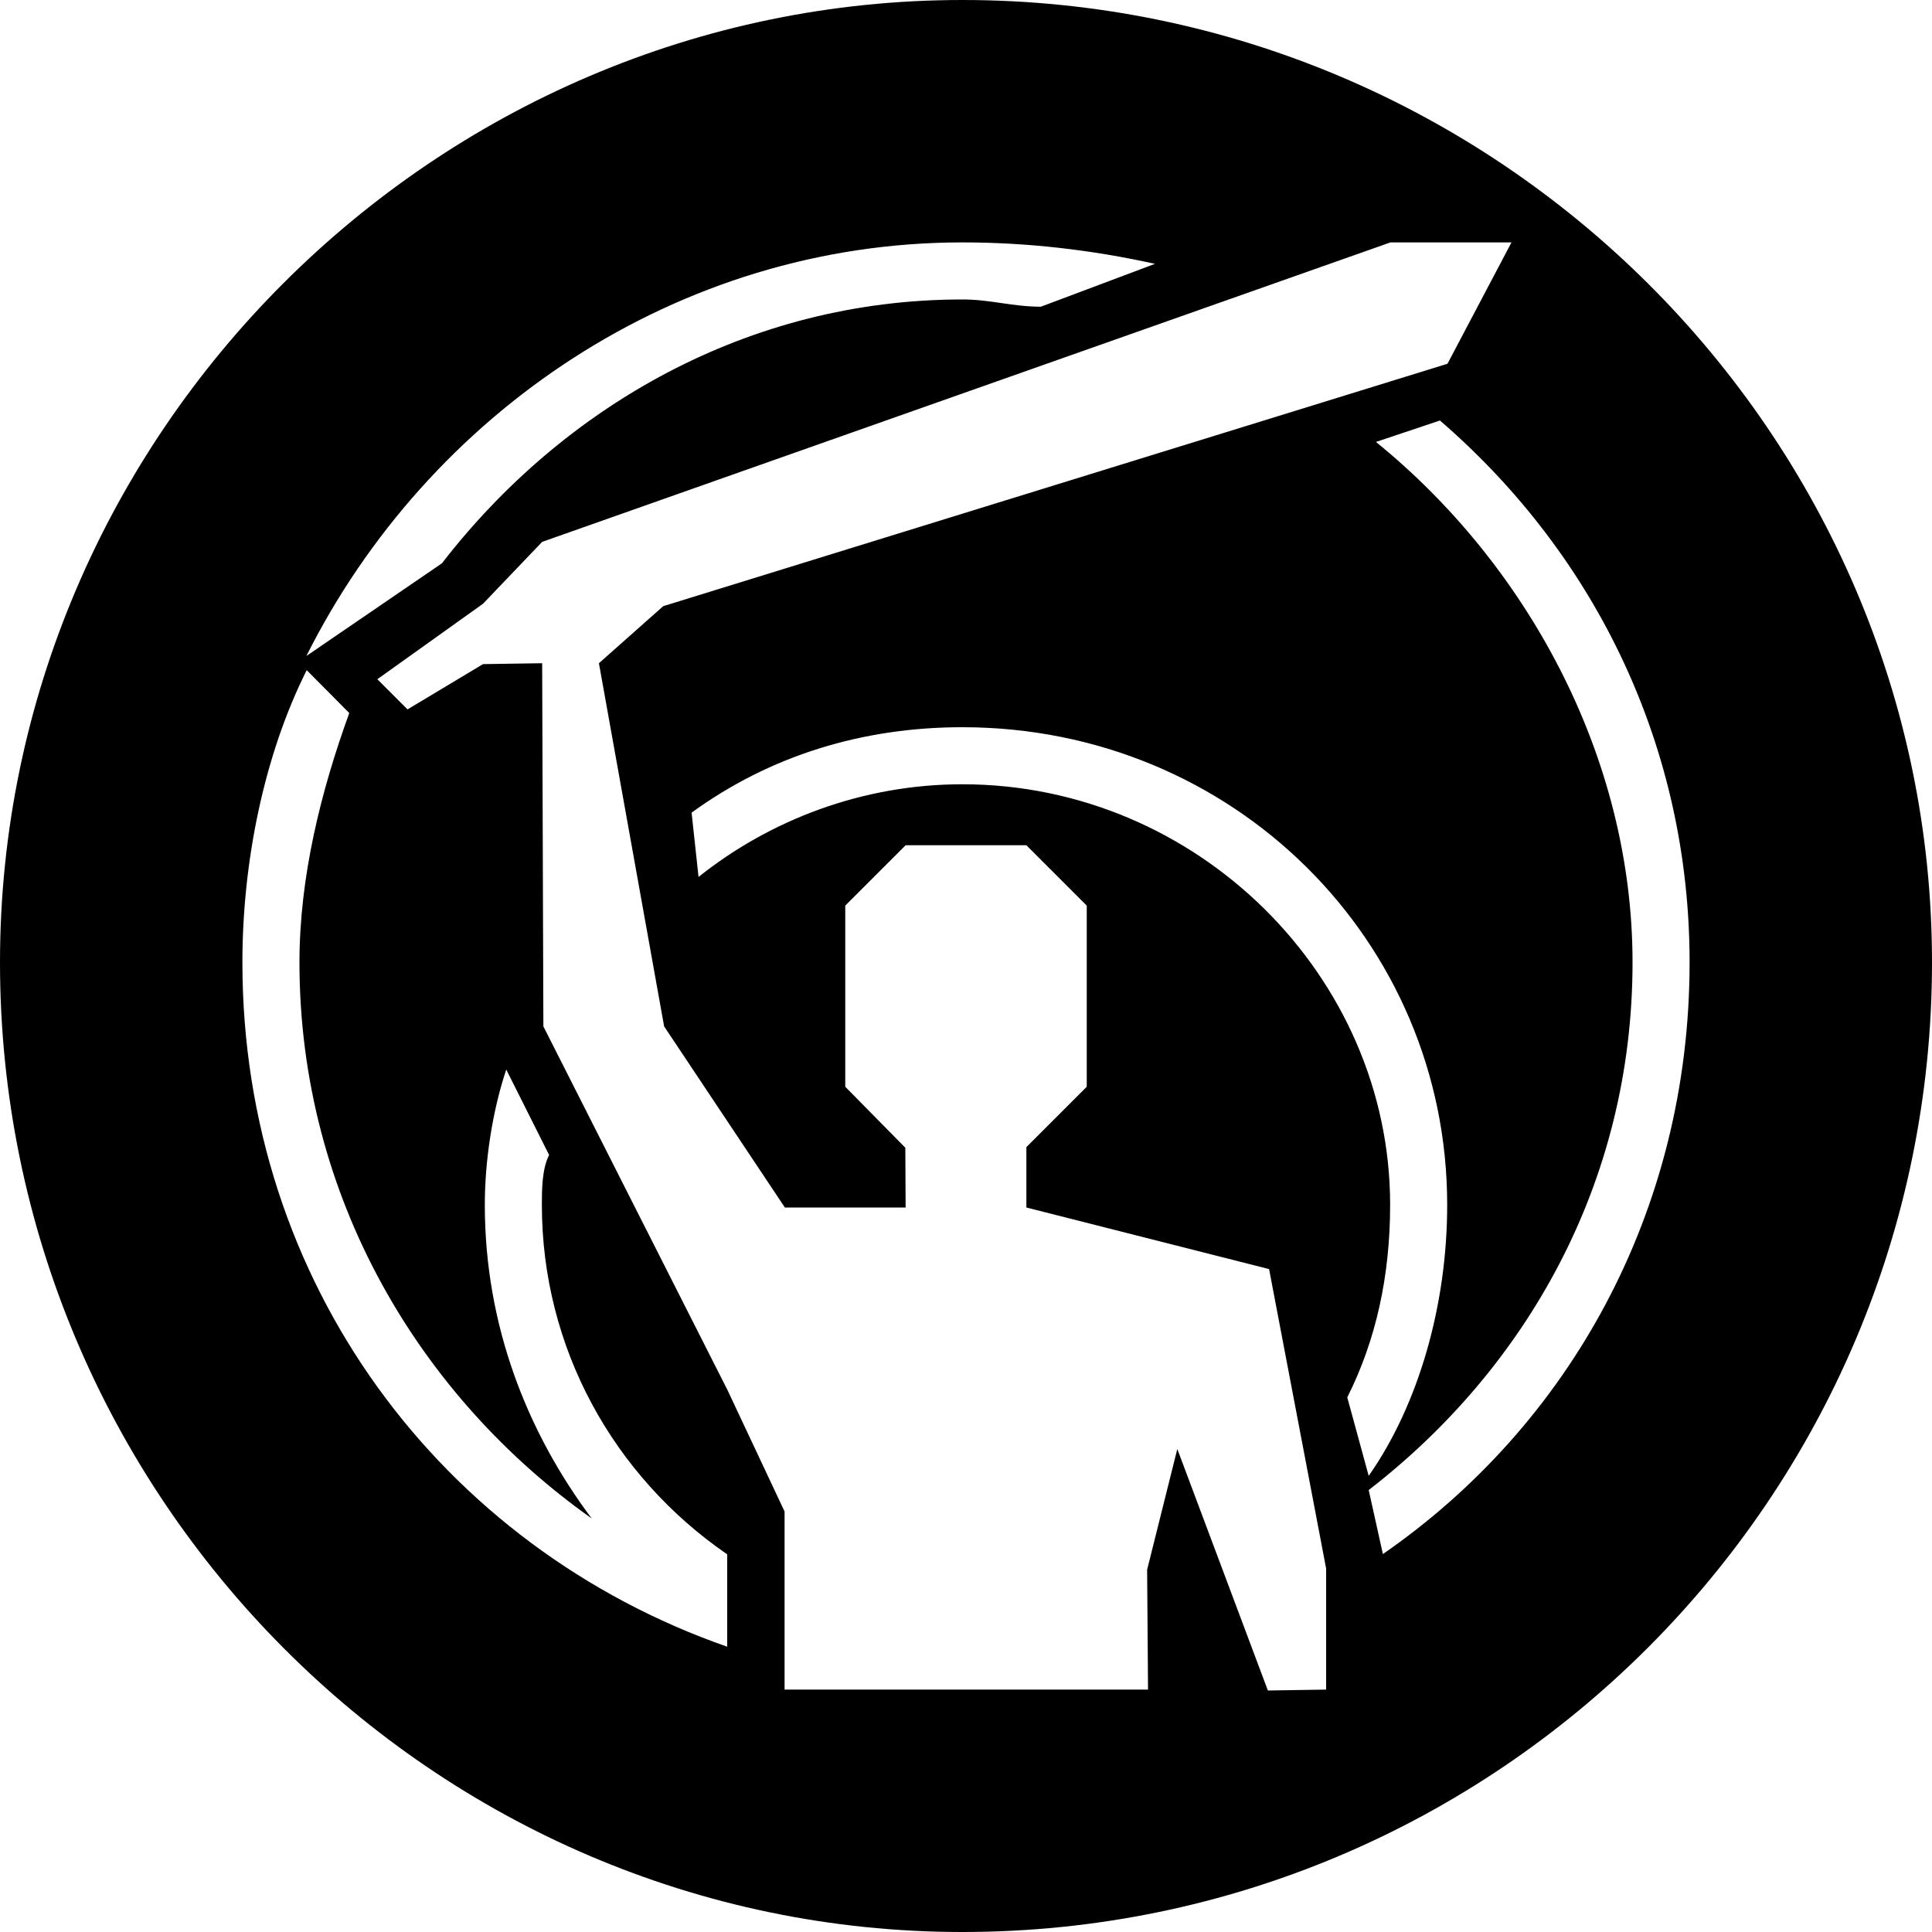 <?xml version="1.0" encoding="UTF-8"?>
<!DOCTYPE svg PUBLIC "-//W3C//DTD SVG 1.1//EN" "http://www.w3.org/Graphics/SVG/1.1/DTD/svg11.dtd">
<!-- Creator: CorelDRAW X7 -->
<svg xmlns="http://www.w3.org/2000/svg" xml:space="preserve" width="64px" height="64px" version="1.1" style="shape-rendering:geometricPrecision; text-rendering:geometricPrecision; image-rendering:optimizeQuality; fill-rule:evenodd; clip-rule:evenodd"
viewBox="0 0 6400 6400"
 xmlns:xlink="http://www.w3.org/1999/xlink">
 <defs>
  <style type="text/css">
   <![CDATA[
    .fil0 {fill:black}
   ]]>
  </style>
 </defs>
 <g id="Camada_x0020_1">
  <path class="fil0" d="M3188 0c1772,0 3212,1440 3212,3188 0,1772 -1440,3212 -3212,3212 -1748,0 -3188,-1440 -3188,-3212 0,-1748 1440,-3188 3188,-3188zm-779 5455c-945,-330 -1606,-1204 -1606,-2267 0,-331 71,-685 213,-968l141 142c-94,259 -165,543 -165,826 0,779 401,1441 968,1842 -212,-283 -354,-637 -354,-1039 0,-142 24,-307 71,-448l142 283c-24,47 -24,118 -24,165 0,473 236,898 614,1158l0 94 0 142 0 71 0 -1zm1391 -255l100 -400 300 800 193 -3 0 -401 -189 -992 -804 -204 0 -200 200 -200 0 -600 -200 -200 -400 0 -200 200 0 600 199 202 1 198 -400 0 -400 -600 -216 -1203 213 -189 2598 -803 212 -402 -401 0 -2810 992 -196 205 -350 250 100 100 250 -150 196 -3 4 1203 610 1205 189 402 0 590 1204 0 -3 -397zm-612 -2791c898,0 1606,708 1606,1582 0,331 -94,661 -260,898l-71 -260c95,-189 142,-402 142,-638 0,-756 -638,-1393 -1417,-1393 -331,0 -637,118 -874,307l-23 -213c260,-189 566,-283 897,-283zm0 -1606c213,0 425,24 638,71l-378 142c-95,0 -166,-24 -260,-24 -708,0 -1322,354 -1724,874l-449 307c402,-803 1228,-1370 2173,-1370l0 0zm1582 590c520,449 827,1087 827,1795 0,827 -401,1535 -1016,1960l-47 -212c520,-402 874,-1016 874,-1748 0,-685 -354,-1322 -850,-1724l212 -71z"/>
 </g>
</svg>
